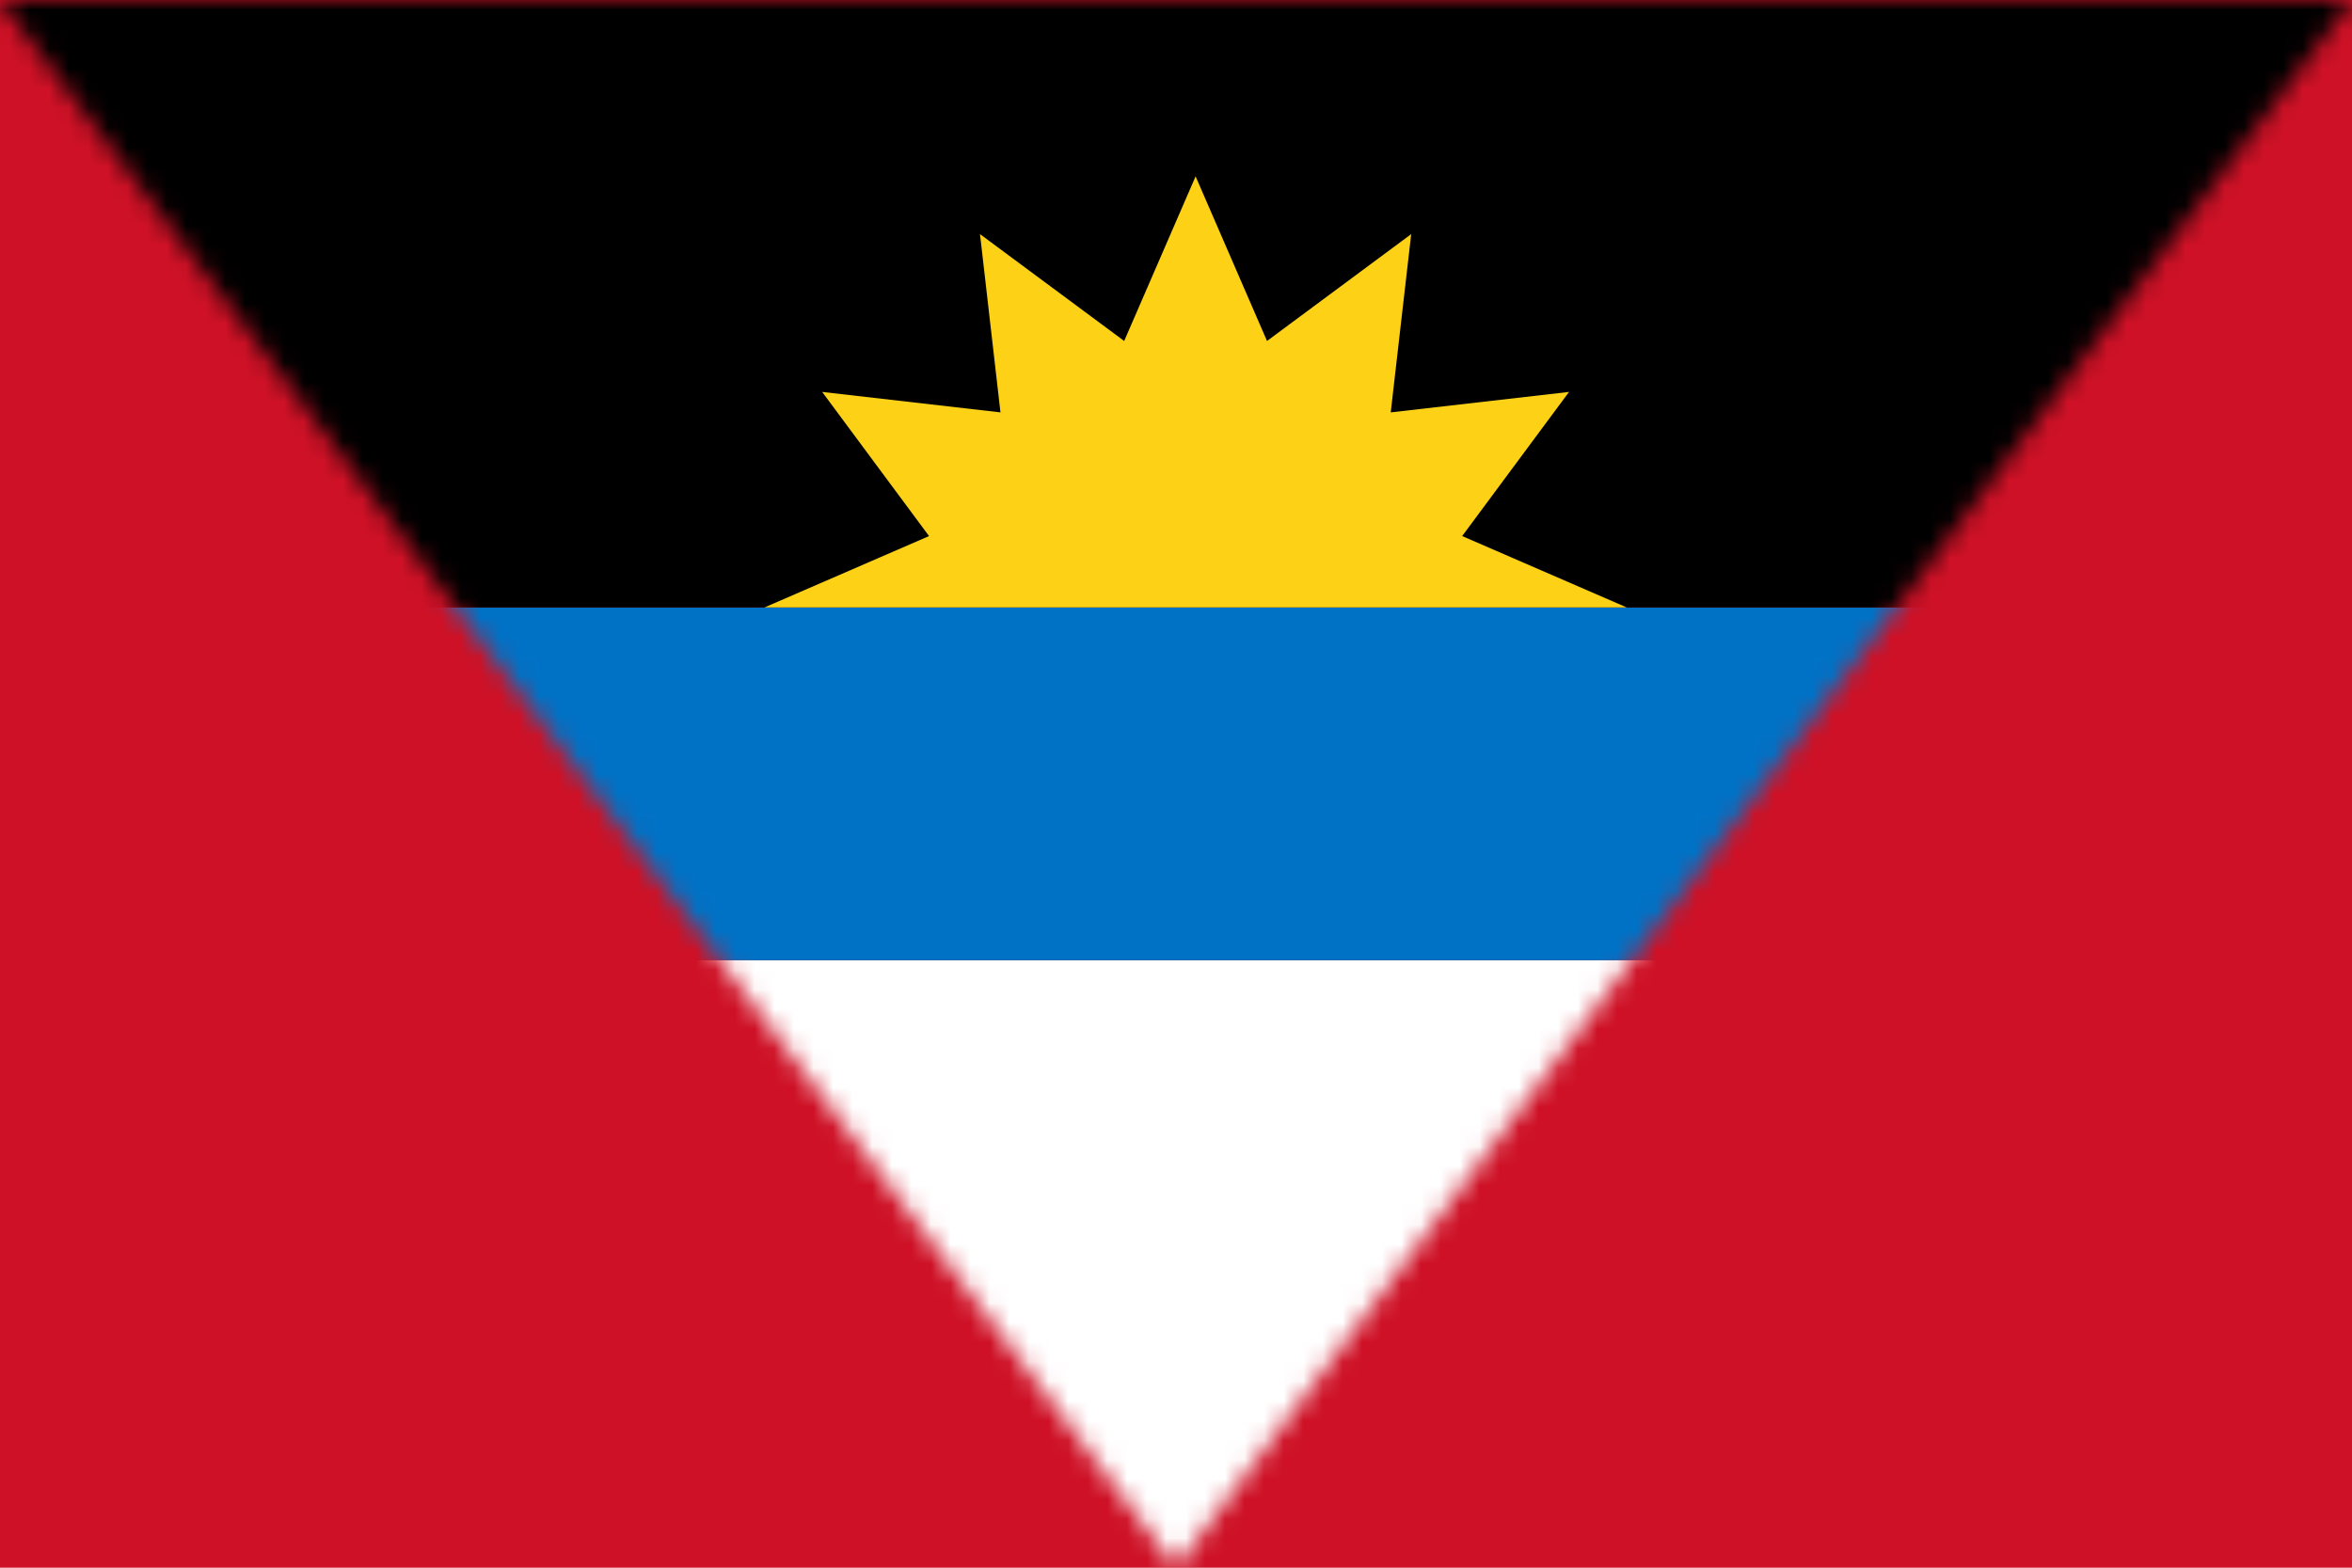 <svg viewBox="0 0 120 80" fill="none">
  <rect width="120" height="80" fill="#CE1126" />
  <mask id="mask0" mask-type="alpha" maskUnits="userSpaceOnUse" x="0" y="0" width="120" height="80">
    <path d="M120 0H0L60 80L120 0Z" fill="white" />
  </mask>
  <g mask="url(#mask0)">
    <rect y="49" width="120" height="31" fill="white" />
    <rect y="31" width="120" height="18" fill="#0072C6" />
    <rect width="120" height="31" fill="black" />
  </g>
  <path fill-rule="evenodd" clip-rule="evenodd" d="M83 31H39L47.4 27.356L41.947 20L51.044 21.044L50 11.947L57.356 17.4L61 9L64.644 17.4L72 11.947L70.956 21.044L80.053 20L74.6 27.356L83 31Z" fill="#FCD116" />
</svg>